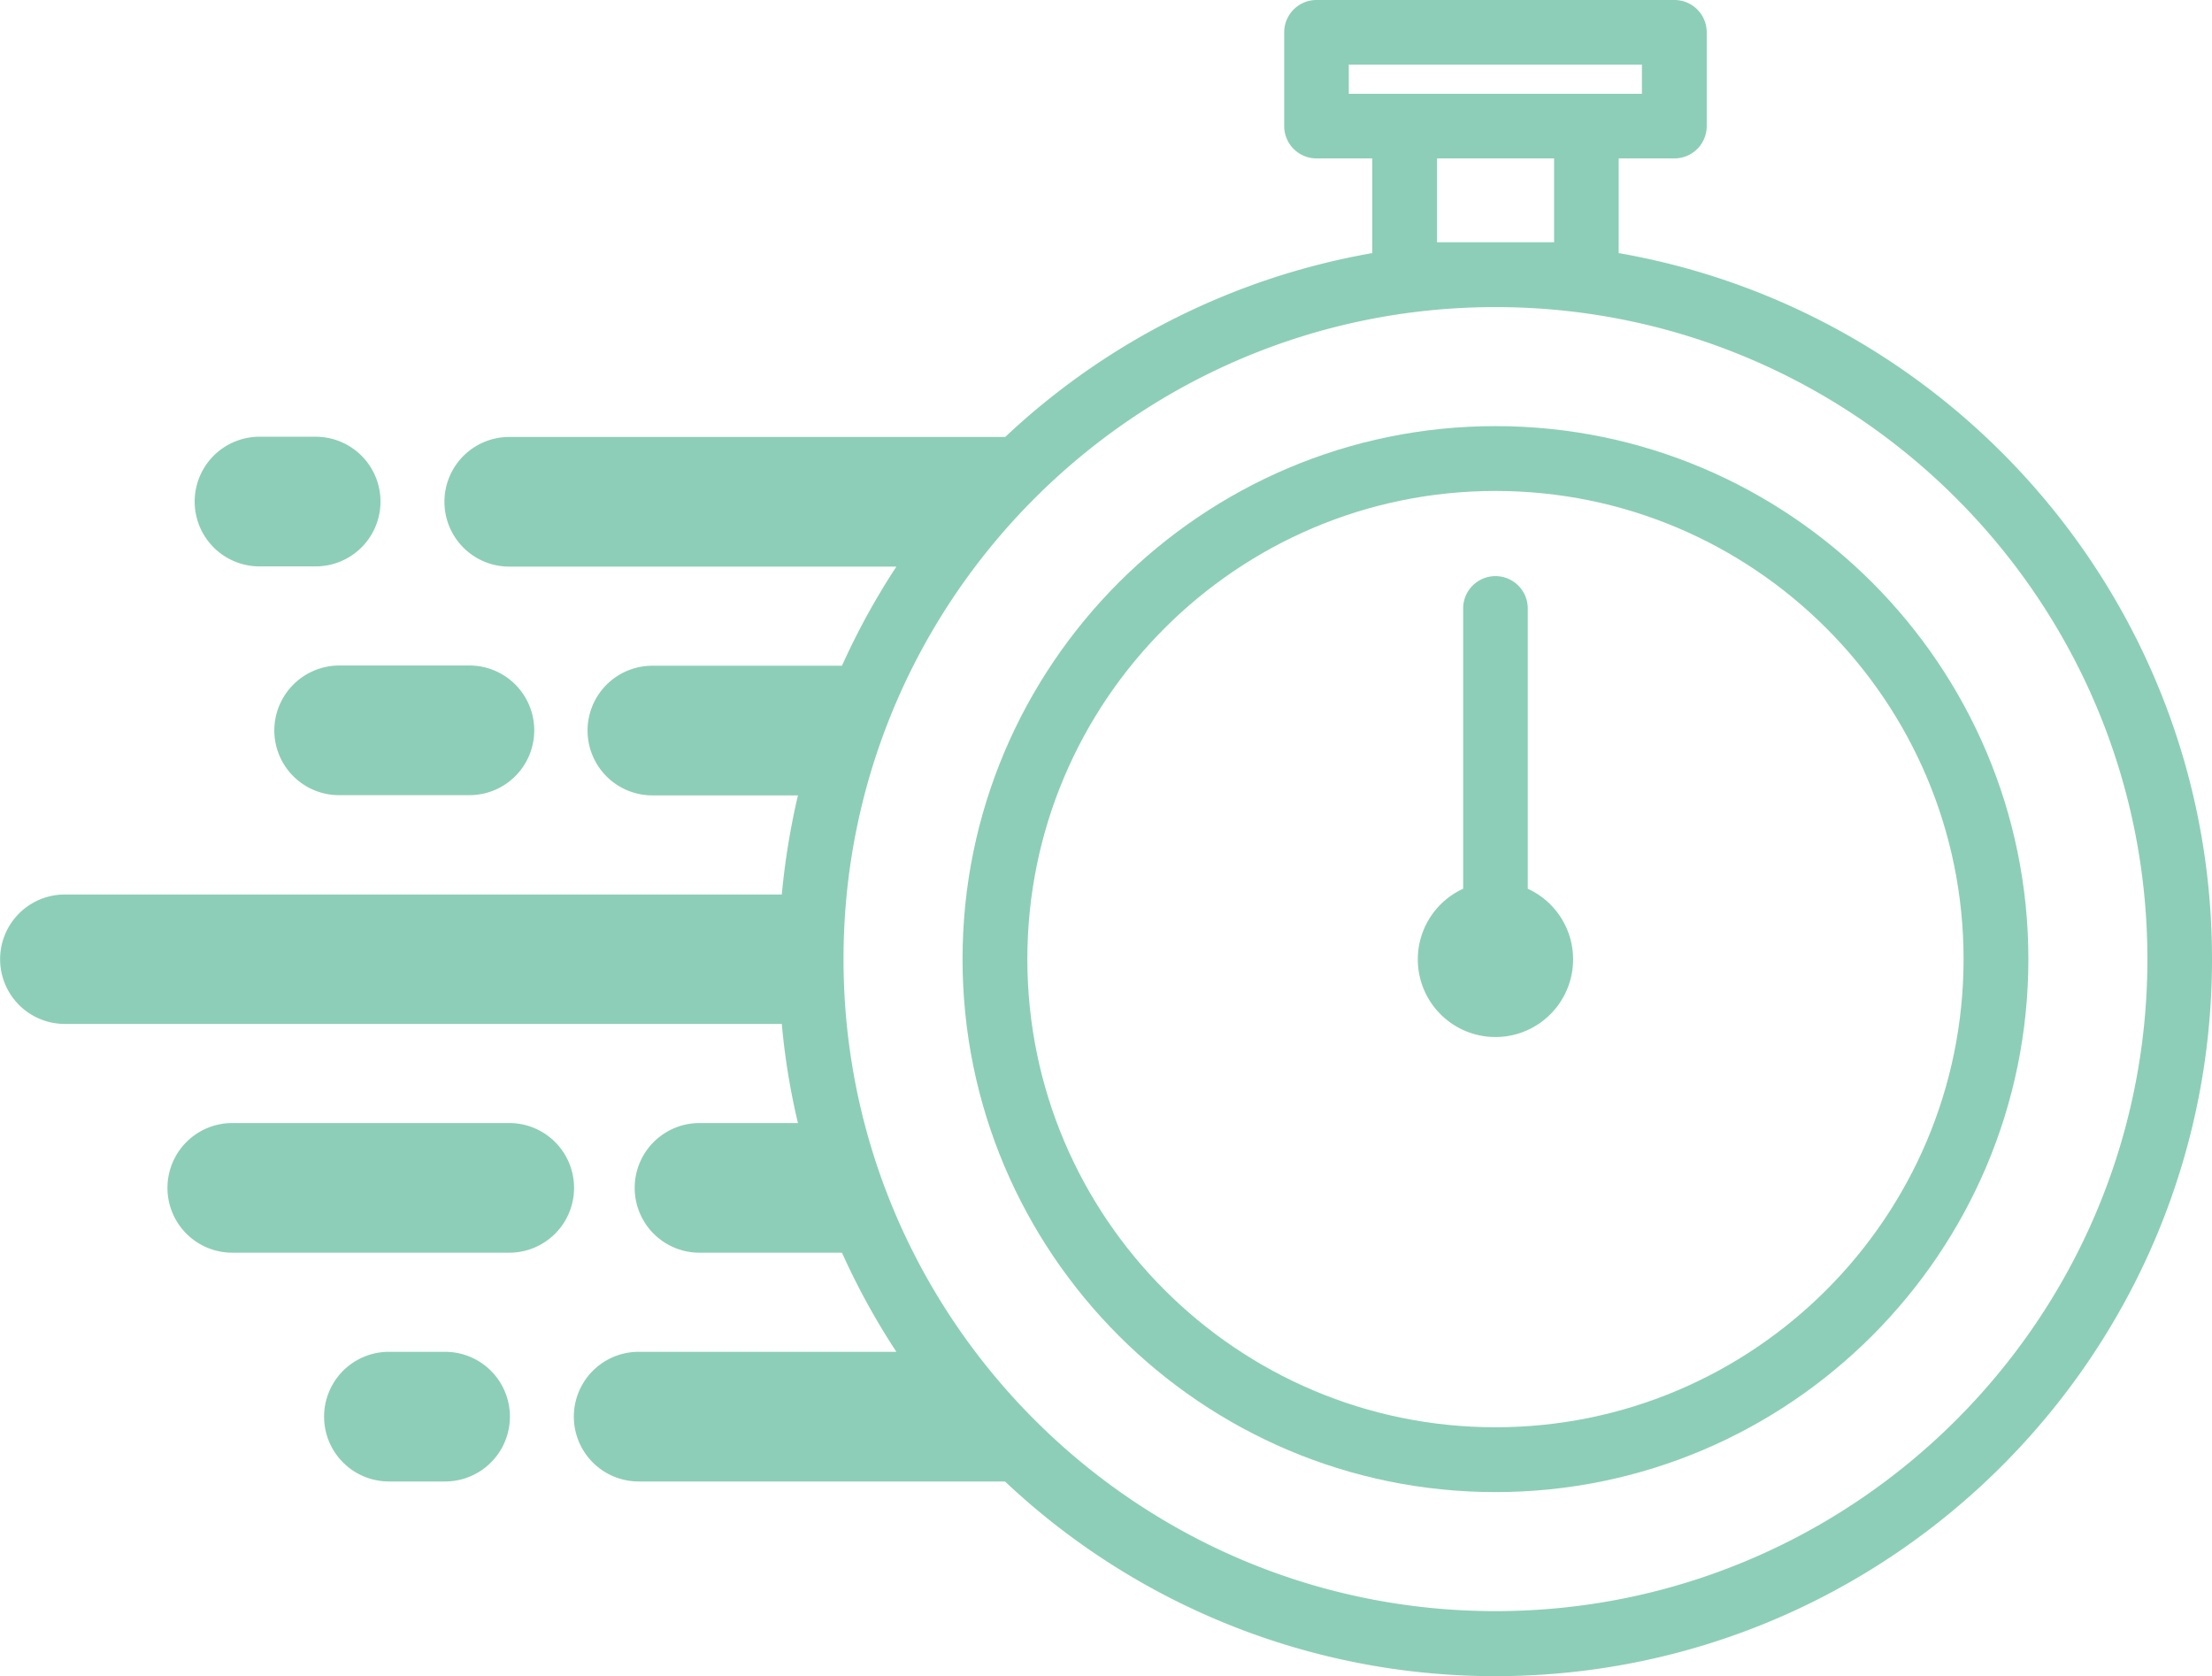 <svg xmlns="http://www.w3.org/2000/svg" viewBox="0 0 999.9 757.6"><defs><style>.cls-1{fill:#8dceb8;}</style></defs><g id="Layer_2" data-name="Layer 2"><g id="Layer_1-2" data-name="Layer 1"><path class="cls-1" d="M676,192.6c-132.8,0-240.9,108.1-240.9,240.9S543.2,674.4,676,674.4,916.9,566.3,916.9,433.5,808.8,192.6,676,192.6Zm0,452.5c-116.7,0-211.6-94.9-211.6-211.6S559.3,221.9,676,221.9s211.6,94.9,211.6,211.6S792.7,645.1,676,645.1Z"/><path class="cls-1" d="M690.6,401.7V275a14.6,14.6,0,0,0-29.2,0V401.7a35.1,35.1,0,1,0,29.2,0Z"/><path class="cls-1" d="M731.7,114.4V71.6h25.2A14.617,14.617,0,0,0,771.5,57V14.6A14.617,14.617,0,0,0,756.9,0H595.1a14.617,14.617,0,0,0-14.6,14.6V57a14.617,14.617,0,0,0,14.6,14.6h25.2v42.8a323.17,323.17,0,0,0-165.9,83.1H230.2a29.3,29.3,0,1,0,0,58.6h175a324.208,324.208,0,0,0-24.6,44.8H294.9a29.3,29.3,0,1,0,0,58.6h65.8a332.084,332.084,0,0,0-7.3,44.8H29.3a29.25,29.25,0,1,0,0,58.5H353.4a314.679,314.679,0,0,0,7.3,44.8H316.2a29.3,29.3,0,1,0,0,58.6h64.4A324.208,324.208,0,0,0,405.2,611H288.7a29.3,29.3,0,0,0,0,58.6H454.3a322.8,322.8,0,0,0,221.6,88c178.6,0,324-145.3,324-324C1000,273.9,883.9,140.9,731.7,114.4Zm-122-85.2H742.2V42.4H609.7Zm39.9,80.3V71.6h52.9v37.9ZM676,728.2c-162.5,0-294.7-132.2-294.7-294.7S513.5,138.8,676,138.8,970.7,271,970.7,433.5,838.5,728.2,676,728.2Z"/><path class="cls-1" d="M117.3,256h25.4a29.3,29.3,0,1,0,0-58.6H117.3a29.3,29.3,0,1,0,0,58.6Z"/><path class="cls-1" d="M201.2,611H175.8a29.3,29.3,0,0,0,0,58.6h25.4a29.3,29.3,0,0,0,0-58.6Z"/><path class="cls-1" d="M124,330.1a29.277,29.277,0,0,0,29.3,29.3h58.9a29.3,29.3,0,1,0,0-58.6H153.3A29.405,29.405,0,0,0,124,330.1Z"/><path class="cls-1" d="M230.2,507.6H105a29.3,29.3,0,1,0,0,58.6H230.2a29.3,29.3,0,1,0,0-58.6Z"/></g></g></svg>